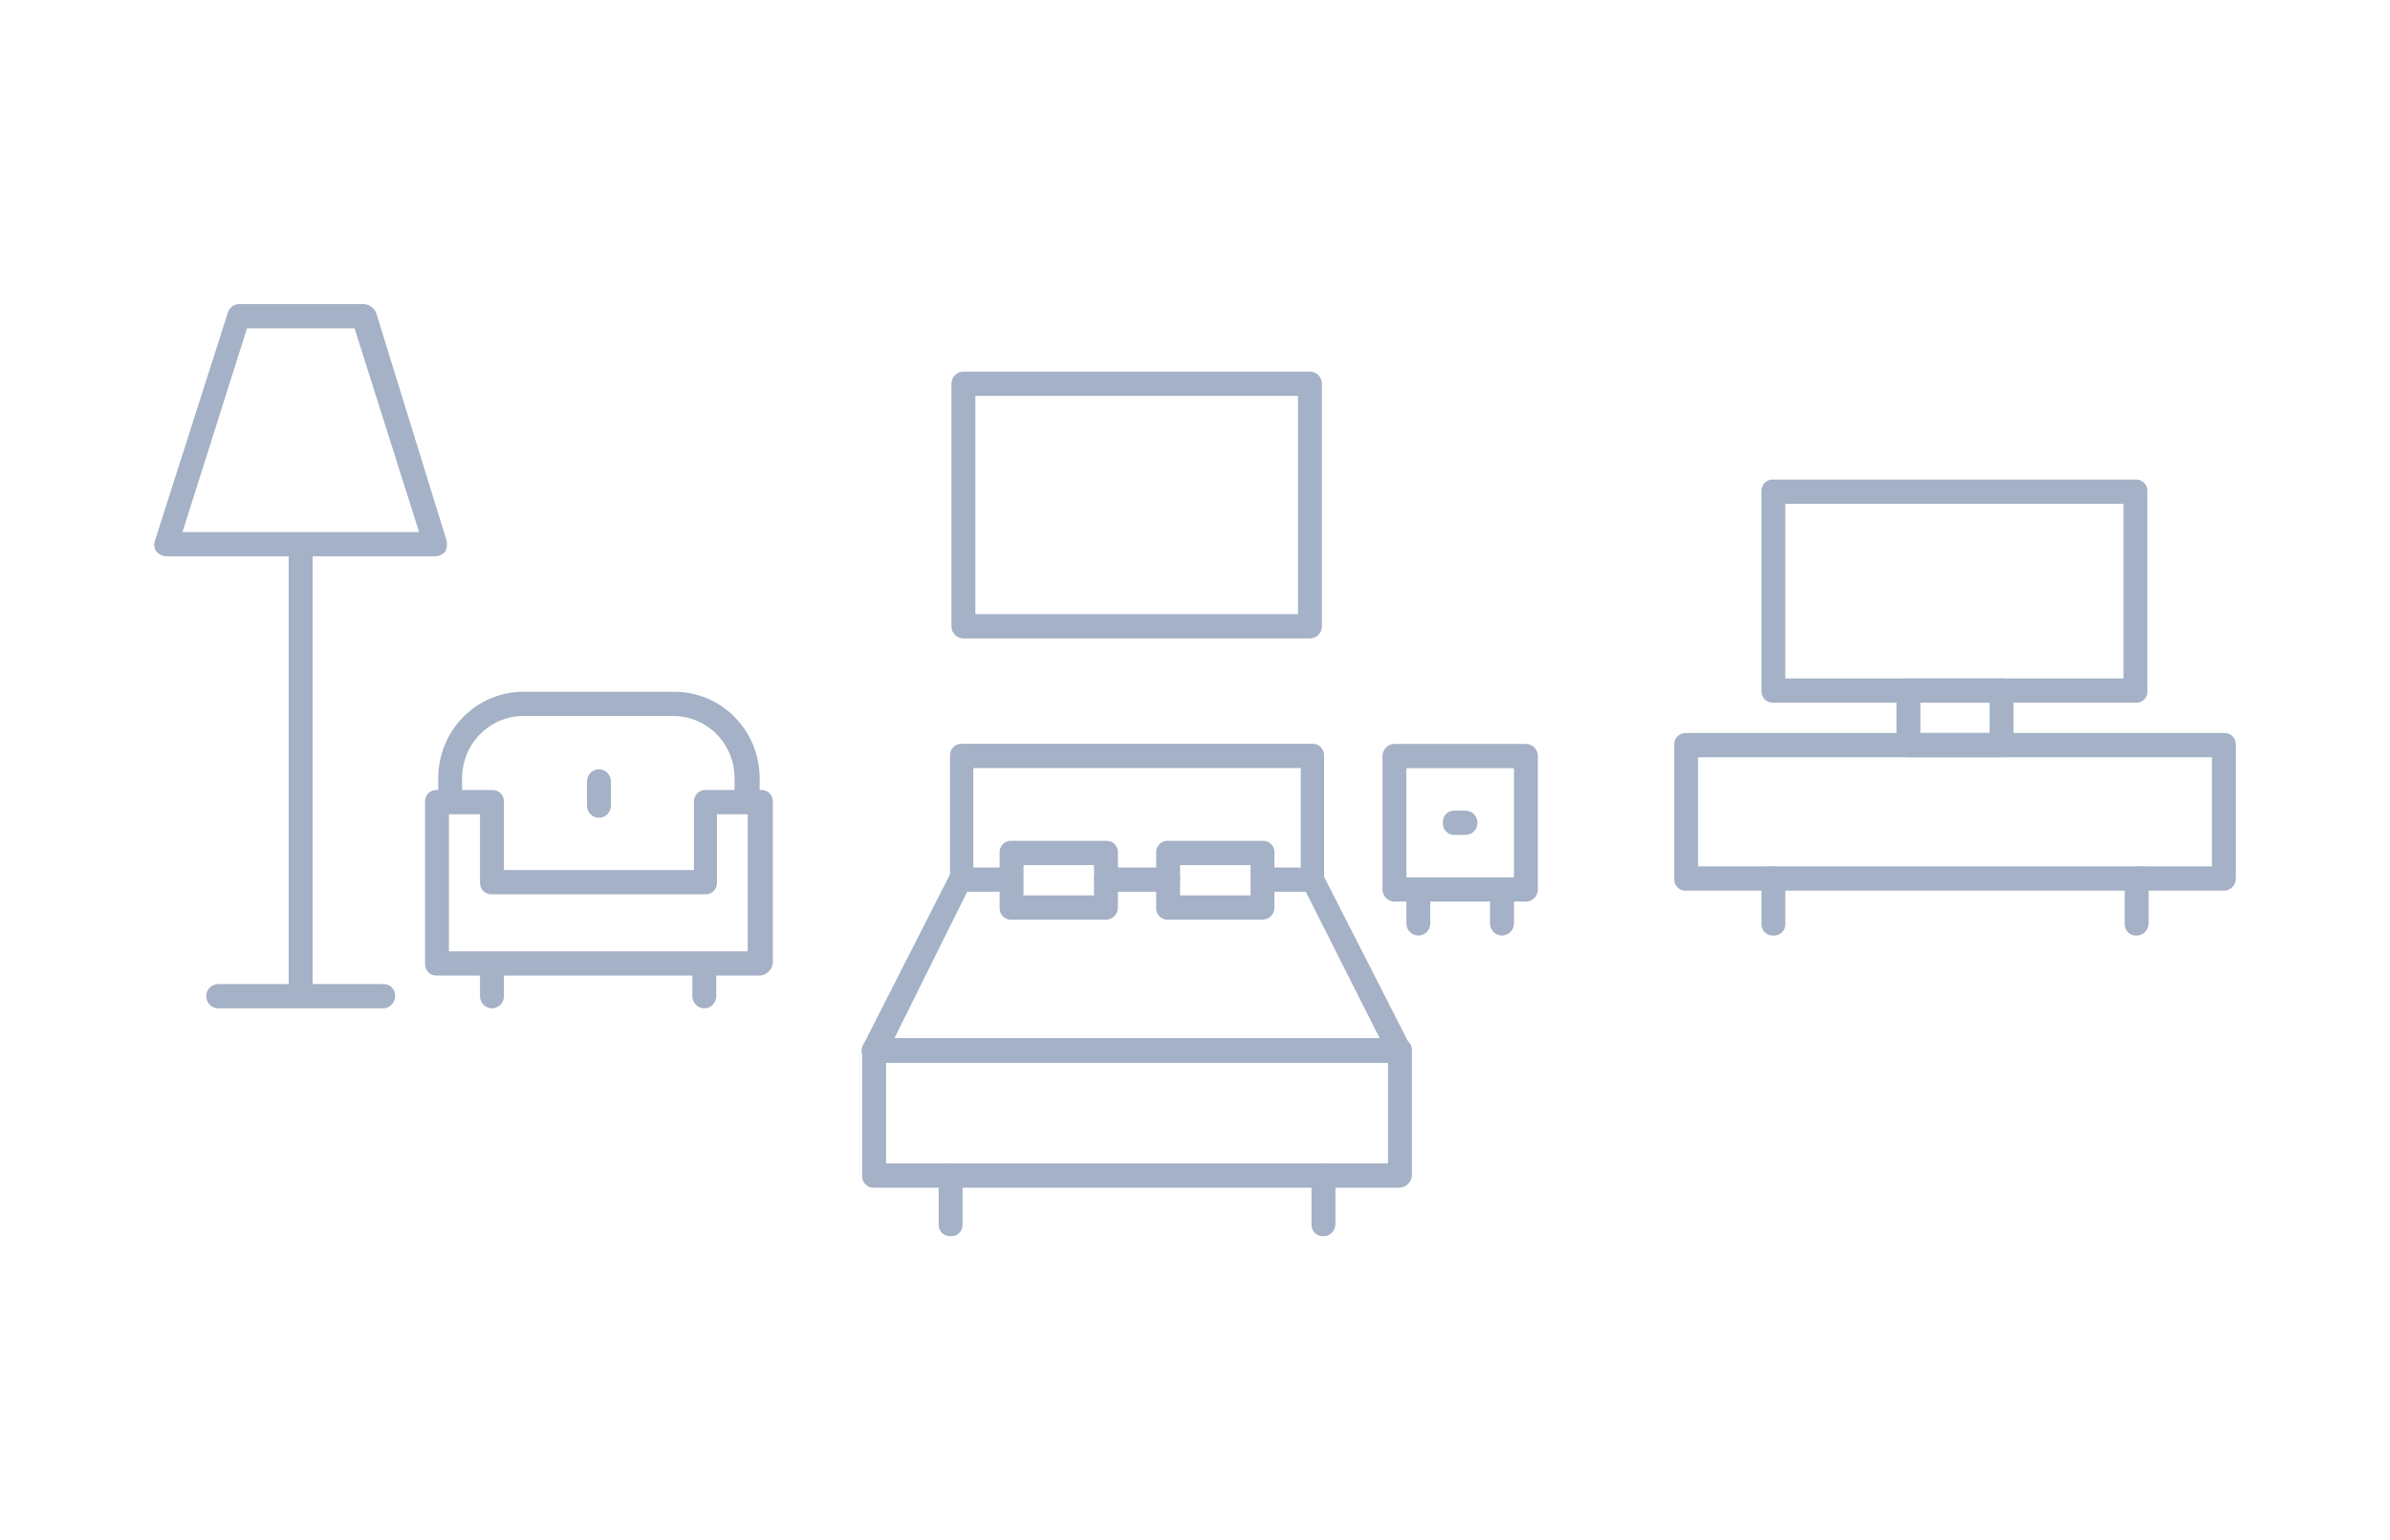 <svg width="391" height="252" viewBox="0 0 391 252" fill="none" xmlns="http://www.w3.org/2000/svg">
<path d="M122.128 132.627C121.867 132.645 121.605 132.606 121.36 132.512C121.115 132.419 120.893 132.273 120.708 132.085C120.523 131.897 120.379 131.671 120.287 131.423C120.195 131.174 120.156 130.908 120.173 130.643V127.27C120.163 124.589 119.109 122.021 117.242 120.126C115.374 118.23 112.844 117.161 110.203 117.15H85.57C82.929 117.161 80.399 118.23 78.531 120.126C76.663 122.021 75.61 124.589 75.6 127.27V130.445C75.6 130.971 75.394 131.476 75.027 131.848C74.66 132.22 74.163 132.429 73.644 132.429C73.126 132.429 72.629 132.22 72.262 131.848C71.895 131.476 71.689 130.971 71.689 130.445V127.27C71.705 123.538 73.172 119.964 75.772 117.325C78.372 114.687 81.893 113.197 85.57 113.182H110.398C114.075 113.197 117.597 114.687 120.196 117.325C122.796 119.964 124.264 123.538 124.279 127.27V130.445C124.242 131.011 124.004 131.545 123.608 131.947C123.213 132.348 122.687 132.59 122.128 132.627Z" fill="#A4B1C6"/>
<path d="M124.279 159.613H71.494C71.233 159.631 70.971 159.591 70.726 159.498C70.481 159.404 70.258 159.259 70.073 159.071C69.888 158.883 69.745 158.657 69.653 158.408C69.561 158.16 69.522 157.894 69.539 157.629V131.238C69.522 130.973 69.561 130.707 69.653 130.459C69.745 130.21 69.888 129.984 70.073 129.796C70.258 129.608 70.481 129.463 70.726 129.369C70.971 129.276 71.233 129.237 71.494 129.254H80.487C80.748 129.237 81.01 129.276 81.255 129.369C81.5 129.463 81.723 129.608 81.908 129.796C82.093 129.984 82.236 130.21 82.329 130.459C82.421 130.707 82.459 130.973 82.442 131.238V142.35H113.527V131.238C113.509 130.973 113.548 130.707 113.64 130.459C113.732 130.21 113.876 129.984 114.061 129.796C114.246 129.608 114.469 129.463 114.714 129.369C114.959 129.276 115.22 129.237 115.482 129.254H124.475C124.736 129.237 124.998 129.276 125.243 129.369C125.488 129.463 125.71 129.608 125.895 129.796C126.081 129.984 126.224 130.21 126.316 130.459C126.408 130.707 126.447 130.973 126.43 131.238V157.629C126.35 158.16 126.093 158.647 125.701 159.008C125.309 159.369 124.807 159.583 124.279 159.613ZM73.449 155.645H122.324V133.223H117.3V144.334C117.317 144.599 117.278 144.865 117.186 145.114C117.094 145.363 116.951 145.589 116.766 145.776C116.58 145.964 116.358 146.11 116.113 146.203C115.868 146.297 115.606 146.336 115.345 146.319H80.487C80.226 146.336 79.964 146.297 79.719 146.203C79.474 146.11 79.251 145.964 79.066 145.776C78.881 145.589 78.738 145.363 78.646 145.114C78.554 144.865 78.515 144.599 78.532 144.334V133.223H73.449V155.645Z" fill="#A4B1C6"/>
<path d="M214.307 104.451H157.612C157.094 104.451 156.596 104.242 156.23 103.87C155.863 103.498 155.657 102.993 155.657 102.467V62.782C155.657 62.256 155.863 61.751 156.23 61.379C156.596 61.007 157.094 60.798 157.612 60.798H214.307C214.826 60.798 215.323 61.007 215.69 61.379C216.056 61.751 216.262 62.256 216.262 62.782V102.467C216.262 102.993 216.056 103.498 215.69 103.87C215.323 104.242 214.826 104.451 214.307 104.451ZM159.567 100.483H212.352V64.766H159.567V100.483Z" fill="#A4B1C6"/>
<path d="M349.554 114.967H290.122C289.861 114.985 289.599 114.946 289.354 114.852C289.109 114.759 288.886 114.613 288.701 114.425C288.516 114.237 288.373 114.011 288.281 113.763C288.189 113.514 288.15 113.248 288.167 112.983V80.441C288.15 80.176 288.189 79.91 288.281 79.662C288.373 79.413 288.516 79.187 288.701 78.999C288.886 78.812 289.109 78.666 289.354 78.573C289.599 78.479 289.861 78.44 290.122 78.457H349.359C349.62 78.44 349.882 78.479 350.127 78.573C350.372 78.666 350.594 78.812 350.779 78.999C350.964 79.187 351.108 79.413 351.2 79.662C351.292 79.91 351.331 80.176 351.314 80.441V112.983C351.335 113.233 351.306 113.484 351.228 113.721C351.149 113.959 351.024 114.177 350.859 114.363C350.694 114.55 350.493 114.699 350.268 114.803C350.044 114.907 349.801 114.963 349.554 114.967ZM292.077 110.999H347.404V82.426H292.077V110.999Z" fill="#A4B1C6"/>
<path d="M327.462 123.897H312.213C311.952 123.914 311.69 123.875 311.445 123.782C311.2 123.688 310.977 123.542 310.792 123.355C310.607 123.167 310.464 122.941 310.372 122.692C310.279 122.443 310.241 122.178 310.258 121.913V112.983C310.241 112.718 310.279 112.453 310.372 112.204C310.464 111.955 310.607 111.729 310.792 111.541C310.977 111.354 311.2 111.208 311.445 111.114C311.69 111.021 311.952 110.982 312.213 110.999H327.462C327.723 110.982 327.985 111.021 328.23 111.114C328.475 111.208 328.698 111.354 328.883 111.541C329.068 111.729 329.211 111.955 329.303 112.204C329.395 112.453 329.434 112.718 329.417 112.983V121.913C329.381 122.427 329.163 122.91 328.804 123.275C328.445 123.639 327.968 123.86 327.462 123.897ZM314.168 119.928H325.507V114.968H314.168V119.928Z" fill="#A4B1C6"/>
<path d="M363.826 145.723H275.851C275.589 145.741 275.328 145.701 275.082 145.608C274.837 145.514 274.615 145.369 274.43 145.181C274.245 144.993 274.101 144.767 274.009 144.519C273.917 144.27 273.878 144.004 273.896 143.739V121.912C273.878 121.647 273.917 121.381 274.009 121.133C274.101 120.884 274.245 120.658 274.43 120.47C274.615 120.282 274.837 120.137 275.082 120.043C275.328 119.95 275.589 119.91 275.851 119.928H363.826C364.087 119.91 364.349 119.95 364.594 120.043C364.839 120.137 365.061 120.282 365.246 120.47C365.431 120.658 365.575 120.884 365.667 121.133C365.759 121.381 365.798 121.647 365.781 121.912V143.739C365.781 144.265 365.575 144.77 365.208 145.142C364.841 145.514 364.344 145.723 363.826 145.723ZM277.806 141.755H361.871V123.896H277.806V141.755Z" fill="#A4B1C6"/>
<path d="M290.122 153.065C289.861 153.083 289.599 153.043 289.354 152.95C289.109 152.856 288.886 152.711 288.701 152.523C288.516 152.335 288.373 152.109 288.281 151.86C288.189 151.612 288.15 151.346 288.167 151.081V143.541C288.167 142.35 288.539 141.755 289.712 141.755C290.885 141.755 292.077 142.35 292.077 143.541V151.081C292.094 151.346 292.056 151.612 291.964 151.86C291.871 152.109 291.728 152.335 291.543 152.523C291.358 152.711 291.135 152.856 290.89 152.95C290.645 153.043 290.383 153.083 290.122 153.065Z" fill="#A4B1C6"/>
<path d="M349.554 153.065C349.293 153.083 349.031 153.043 348.786 152.95C348.541 152.856 348.318 152.711 348.133 152.523C347.948 152.335 347.804 152.109 347.712 151.86C347.62 151.612 347.581 151.346 347.599 151.081V143.541C347.599 142.35 349.143 141.755 350.316 141.755C351.489 141.755 351.509 142.35 351.509 143.541V151.081C351.509 151.607 351.303 152.112 350.936 152.484C350.57 152.856 350.072 153.065 349.554 153.065Z" fill="#A4B1C6"/>
<path d="M229.028 194.318H143.008C142.747 194.335 142.485 194.296 142.24 194.202C141.995 194.109 141.772 193.963 141.587 193.775C141.402 193.587 141.259 193.362 141.166 193.113C141.074 192.864 141.036 192.598 141.053 192.333V171.896C141.036 171.63 141.074 171.365 141.166 171.116C141.259 170.867 141.402 170.641 141.587 170.454C141.772 170.266 141.995 170.12 142.24 170.027C142.485 169.933 142.747 169.894 143.008 169.911H229.028C229.289 169.894 229.551 169.933 229.796 170.027C230.041 170.12 230.263 170.266 230.449 170.454C230.634 170.641 230.777 170.867 230.869 171.116C230.961 171.365 231 171.63 230.983 171.896V192.333C230.947 192.847 230.729 193.331 230.37 193.695C230.011 194.06 229.534 194.281 229.028 194.318ZM144.963 190.349H227.073V173.88H144.963V190.349Z" fill="#A4B1C6"/>
<path d="M214.757 145.902H207.328C206.81 145.902 206.312 145.693 205.946 145.321C205.579 144.949 205.373 144.444 205.373 143.918C205.373 143.392 205.579 142.887 205.946 142.515C206.312 142.143 206.81 141.934 207.328 141.934H212.802V125.663H159.235V141.934H164.22C164.739 141.934 165.236 142.143 165.603 142.515C165.969 142.887 166.175 143.392 166.175 143.918C166.175 144.444 165.969 144.949 165.603 145.321C165.236 145.693 164.739 145.902 164.22 145.902H157.378C157.117 145.92 156.855 145.881 156.61 145.787C156.365 145.694 156.142 145.548 155.957 145.36C155.772 145.172 155.629 144.946 155.537 144.698C155.444 144.449 155.406 144.183 155.423 143.918V123.679C155.406 123.414 155.444 123.148 155.537 122.899C155.629 122.65 155.772 122.425 155.957 122.237C156.142 122.049 156.365 121.903 156.61 121.81C156.855 121.716 157.117 121.677 157.378 121.694H214.659C214.921 121.677 215.183 121.716 215.428 121.81C215.673 121.903 215.895 122.049 216.08 122.237C216.265 122.425 216.409 122.65 216.501 122.899C216.593 123.148 216.632 123.414 216.614 123.679V143.918C216.655 144.179 216.635 144.447 216.558 144.699C216.48 144.952 216.347 145.183 216.167 145.374C215.988 145.566 215.767 145.714 215.523 145.805C215.278 145.897 215.016 145.93 214.757 145.902Z" fill="#A4B1C6"/>
<path d="M191.101 145.902H180.935C180.417 145.902 179.92 145.693 179.553 145.321C179.186 144.949 178.98 144.444 178.98 143.918C178.98 143.392 179.186 142.887 179.553 142.515C179.92 142.143 180.417 141.934 180.935 141.934H191.101C191.363 141.916 191.625 141.956 191.87 142.049C192.115 142.143 192.337 142.288 192.522 142.476C192.707 142.664 192.851 142.89 192.943 143.138C193.035 143.387 193.074 143.653 193.056 143.918C193.056 144.444 192.85 144.949 192.484 145.321C192.117 145.693 191.62 145.902 191.101 145.902Z" fill="#A4B1C6"/>
<path d="M229.028 173.88H143.008C142.66 173.859 142.322 173.759 142.017 173.587C141.713 173.416 141.45 173.177 141.249 172.888C141.058 172.593 140.956 172.249 140.956 171.896C140.956 171.543 141.058 171.198 141.249 170.904L155.52 142.866C155.814 142.555 156.201 142.349 156.62 142.281C157.04 142.212 157.47 142.284 157.846 142.486C158.222 142.688 158.523 143.008 158.703 143.399C158.883 143.79 158.932 144.23 158.844 144.652L146.332 169.852H225.705L213.095 144.851C212.886 144.629 212.73 144.361 212.64 144.068C212.55 143.775 212.528 143.465 212.576 143.162C212.624 142.859 212.741 142.571 212.917 142.322C213.093 142.072 213.324 141.867 213.591 141.724C213.859 141.58 214.155 141.501 214.458 141.494C214.76 141.486 215.06 141.55 215.334 141.68C215.608 141.81 215.848 142.003 216.037 142.243C216.225 142.483 216.355 142.764 216.418 143.065L230.69 171.043C230.834 171.353 230.909 171.692 230.909 172.035C230.909 172.378 230.834 172.717 230.69 173.027C230.518 173.311 230.271 173.541 229.978 173.692C229.684 173.843 229.356 173.908 229.028 173.88Z" fill="#A4B1C6"/>
<path d="M155.521 202.255C155.259 202.273 154.997 202.233 154.752 202.14C154.507 202.046 154.285 201.901 154.1 201.713C153.915 201.525 153.771 201.299 153.679 201.05C153.587 200.802 153.548 200.536 153.566 200.271V192.334C153.566 191.808 153.772 191.303 154.138 190.931C154.505 190.559 155.002 190.35 155.521 190.35C156.039 190.35 156.536 190.559 156.903 190.931C157.27 191.303 157.476 191.808 157.476 192.334V200.271C157.493 200.536 157.454 200.802 157.362 201.05C157.27 201.299 157.126 201.525 156.941 201.713C156.756 201.901 156.534 202.046 156.289 202.14C156.044 202.233 155.782 202.273 155.521 202.255Z" fill="#A4B1C6"/>
<path d="M216.517 202.255C216.255 202.273 215.994 202.233 215.749 202.14C215.503 202.046 215.281 201.901 215.096 201.713C214.911 201.525 214.767 201.299 214.675 201.05C214.583 200.802 214.544 200.536 214.562 200.271V192.334C214.562 191.808 214.768 191.303 215.134 190.931C215.501 190.559 215.998 190.35 216.517 190.35C217.035 190.35 217.532 190.559 217.899 190.931C218.266 191.303 218.472 191.808 218.472 192.334V200.271C218.472 200.797 218.266 201.302 217.899 201.674C217.532 202.046 217.035 202.255 216.517 202.255Z" fill="#A4B1C6"/>
<path d="M180.935 150.466H165.49C165.229 150.484 164.967 150.444 164.722 150.351C164.477 150.257 164.255 150.112 164.07 149.924C163.884 149.736 163.741 149.51 163.649 149.262C163.557 149.013 163.518 148.747 163.535 148.482V139.553C163.518 139.288 163.557 139.022 163.649 138.773C163.741 138.524 163.884 138.299 164.07 138.111C164.255 137.923 164.477 137.777 164.722 137.684C164.967 137.59 165.229 137.551 165.49 137.569H180.935C181.196 137.551 181.458 137.59 181.703 137.684C181.948 137.777 182.17 137.923 182.356 138.111C182.541 138.299 182.684 138.524 182.776 138.773C182.868 139.022 182.907 139.288 182.89 139.553V148.482C182.89 149.008 182.684 149.513 182.317 149.885C181.951 150.257 181.453 150.466 180.935 150.466ZM167.445 146.498H178.98V141.537H167.445V146.498Z" fill="#A4B1C6"/>
<path d="M206.546 150.466H191.102C190.84 150.484 190.578 150.444 190.333 150.351C190.088 150.257 189.866 150.112 189.681 149.924C189.496 149.736 189.352 149.51 189.26 149.262C189.168 149.013 189.129 148.747 189.147 148.482V139.553C189.129 139.288 189.168 139.022 189.26 138.773C189.352 138.524 189.496 138.299 189.681 138.111C189.866 137.923 190.088 137.777 190.333 137.684C190.578 137.59 190.84 137.551 191.102 137.569H206.546C206.807 137.551 207.069 137.59 207.314 137.684C207.559 137.777 207.782 137.923 207.967 138.111C208.152 138.299 208.295 138.524 208.388 138.773C208.48 139.022 208.518 139.288 208.501 139.553V148.482C208.501 149.008 208.295 149.513 207.928 149.885C207.562 150.257 207.065 150.466 206.546 150.466ZM193.057 146.498H204.591V141.537H193.057V146.498Z" fill="#A4B1C6"/>
<path d="M249.634 147.509H228.129C227.61 147.509 227.113 147.3 226.746 146.928C226.38 146.556 226.174 146.051 226.174 145.525V123.698C226.174 123.172 226.38 122.667 226.746 122.295C227.113 121.923 227.61 121.714 228.129 121.714H249.634C250.152 121.714 250.65 121.923 251.016 122.295C251.383 122.667 251.589 123.172 251.589 123.698V145.525C251.589 146.051 251.383 146.556 251.016 146.928C250.65 147.3 250.152 147.509 249.634 147.509ZM230.084 143.541H247.679V125.682H230.084V143.541Z" fill="#A4B1C6"/>
<path d="M232.039 153.065C231.52 153.065 231.023 152.856 230.657 152.484C230.29 152.112 230.084 151.607 230.084 151.081V147.112C230.084 146.586 230.29 146.081 230.657 145.709C231.023 145.337 231.52 145.128 232.039 145.128C232.557 145.128 233.055 145.337 233.421 145.709C233.788 146.081 233.994 146.586 233.994 147.112V151.081C233.994 151.607 233.788 152.112 233.421 152.484C233.055 152.856 232.557 153.065 232.039 153.065Z" fill="#A4B1C6"/>
<path d="M245.724 153.065C245.205 153.065 244.708 152.856 244.341 152.484C243.975 152.112 243.769 151.607 243.769 151.081V147.112C243.769 146.586 243.975 146.081 244.341 145.709C244.708 145.337 245.205 145.128 245.724 145.128C246.242 145.128 246.739 145.337 247.106 145.709C247.473 146.081 247.679 146.586 247.679 147.112V151.081C247.679 151.607 247.473 152.112 247.106 152.484C246.739 152.856 246.242 153.065 245.724 153.065Z" fill="#A4B1C6"/>
<path d="M80.487 164.971C79.969 164.971 79.472 164.762 79.105 164.39C78.738 164.018 78.532 163.513 78.532 162.987V159.018C78.532 158.492 78.738 157.987 79.105 157.615C79.472 157.243 79.969 157.034 80.487 157.034C81.006 157.034 81.503 157.243 81.87 157.615C82.236 157.987 82.442 158.492 82.442 159.018V162.987C82.442 163.513 82.236 164.018 81.87 164.39C81.503 164.762 81.006 164.971 80.487 164.971Z" fill="#A4B1C6"/>
<path d="M115.227 164.971C114.709 164.971 114.212 164.762 113.845 164.39C113.478 164.018 113.272 163.513 113.272 162.987V159.018C113.272 158.492 113.478 157.987 113.845 157.615C114.212 157.243 114.709 157.034 115.227 157.034C115.746 157.034 116.243 157.243 116.61 157.615C116.976 157.987 117.182 158.492 117.182 159.018V162.987C117.182 163.513 116.976 164.018 116.61 164.39C116.243 164.762 115.746 164.971 115.227 164.971Z" fill="#A4B1C6"/>
<path d="M97.984 133.798C97.466 133.798 96.969 133.589 96.602 133.217C96.235 132.845 96.029 132.34 96.029 131.814V127.846C96.029 127.319 96.235 126.815 96.602 126.443C96.969 126.07 97.466 125.861 97.984 125.861C98.503 125.861 99 126.07 99.367 126.443C99.733 126.815 99.939 127.319 99.939 127.846V131.814C99.939 132.34 99.733 132.845 99.367 133.217C99 133.589 98.503 133.798 97.984 133.798Z" fill="#A4B1C6"/>
<path d="M236.047 134.611C236.03 134.346 236.068 134.08 236.161 133.832C236.253 133.583 236.396 133.357 236.581 133.169C236.766 132.981 236.989 132.836 237.234 132.742C237.479 132.649 237.741 132.61 238.002 132.627H239.761C240.28 132.627 240.777 132.836 241.144 133.208C241.511 133.58 241.716 134.085 241.716 134.611C241.716 135.138 241.511 135.642 241.144 136.014C240.777 136.387 240.28 136.596 239.761 136.596H238.002C237.741 136.613 237.479 136.574 237.234 136.48C236.989 136.387 236.766 136.241 236.581 136.053C236.396 135.866 236.253 135.64 236.161 135.391C236.068 135.142 236.03 134.876 236.047 134.611Z" fill="#A4B1C6"/>
<path d="M62.677 164.971H35.698C35.18 164.971 34.682 164.762 34.316 164.389C33.949 164.017 33.743 163.513 33.743 162.986C33.743 162.46 33.949 161.955 34.316 161.583C34.682 161.211 35.18 161.002 35.698 161.002H62.677C62.938 160.985 63.2 161.024 63.445 161.117C63.69 161.211 63.913 161.356 64.098 161.544C64.283 161.732 64.426 161.958 64.519 162.207C64.611 162.455 64.649 162.721 64.632 162.986C64.632 163.513 64.426 164.017 64.06 164.389C63.693 164.762 63.196 164.971 62.677 164.971Z" fill="#A4B1C6"/>
<path d="M49.188 164.832C48.926 164.849 48.664 164.81 48.419 164.716C48.174 164.623 47.952 164.477 47.767 164.289C47.582 164.102 47.438 163.876 47.346 163.627C47.254 163.378 47.215 163.113 47.233 162.847V91.017C47.233 90.491 47.438 89.987 47.805 89.614C48.172 89.242 48.669 89.033 49.188 89.033C49.706 89.033 50.203 89.242 50.57 89.614C50.937 89.987 51.142 90.491 51.142 91.017V162.847C51.16 163.113 51.121 163.378 51.029 163.627C50.937 163.876 50.793 164.102 50.608 164.289C50.423 164.477 50.201 164.623 49.956 164.716C49.711 164.81 49.449 164.849 49.188 164.832Z" fill="#A4B1C6"/>
<path d="M71.299 91.018H27.116C26.515 90.962 25.956 90.678 25.552 90.224C25.383 89.963 25.277 89.665 25.243 89.355C25.209 89.044 25.248 88.73 25.356 88.438L37.282 51.134C37.411 50.716 37.673 50.353 38.026 50.102C38.38 49.851 38.806 49.725 39.237 49.745H59.569C59.987 49.778 60.389 49.924 60.733 50.169C61.077 50.413 61.35 50.746 61.524 51.134L73.058 88.438C73.188 89.039 73.12 89.667 72.863 90.224C72.458 90.678 71.9 90.962 71.299 91.018ZM29.853 87.049H68.562L58.005 53.714H40.41L29.853 87.049Z" fill="#A4B1C6"/>
</svg>
